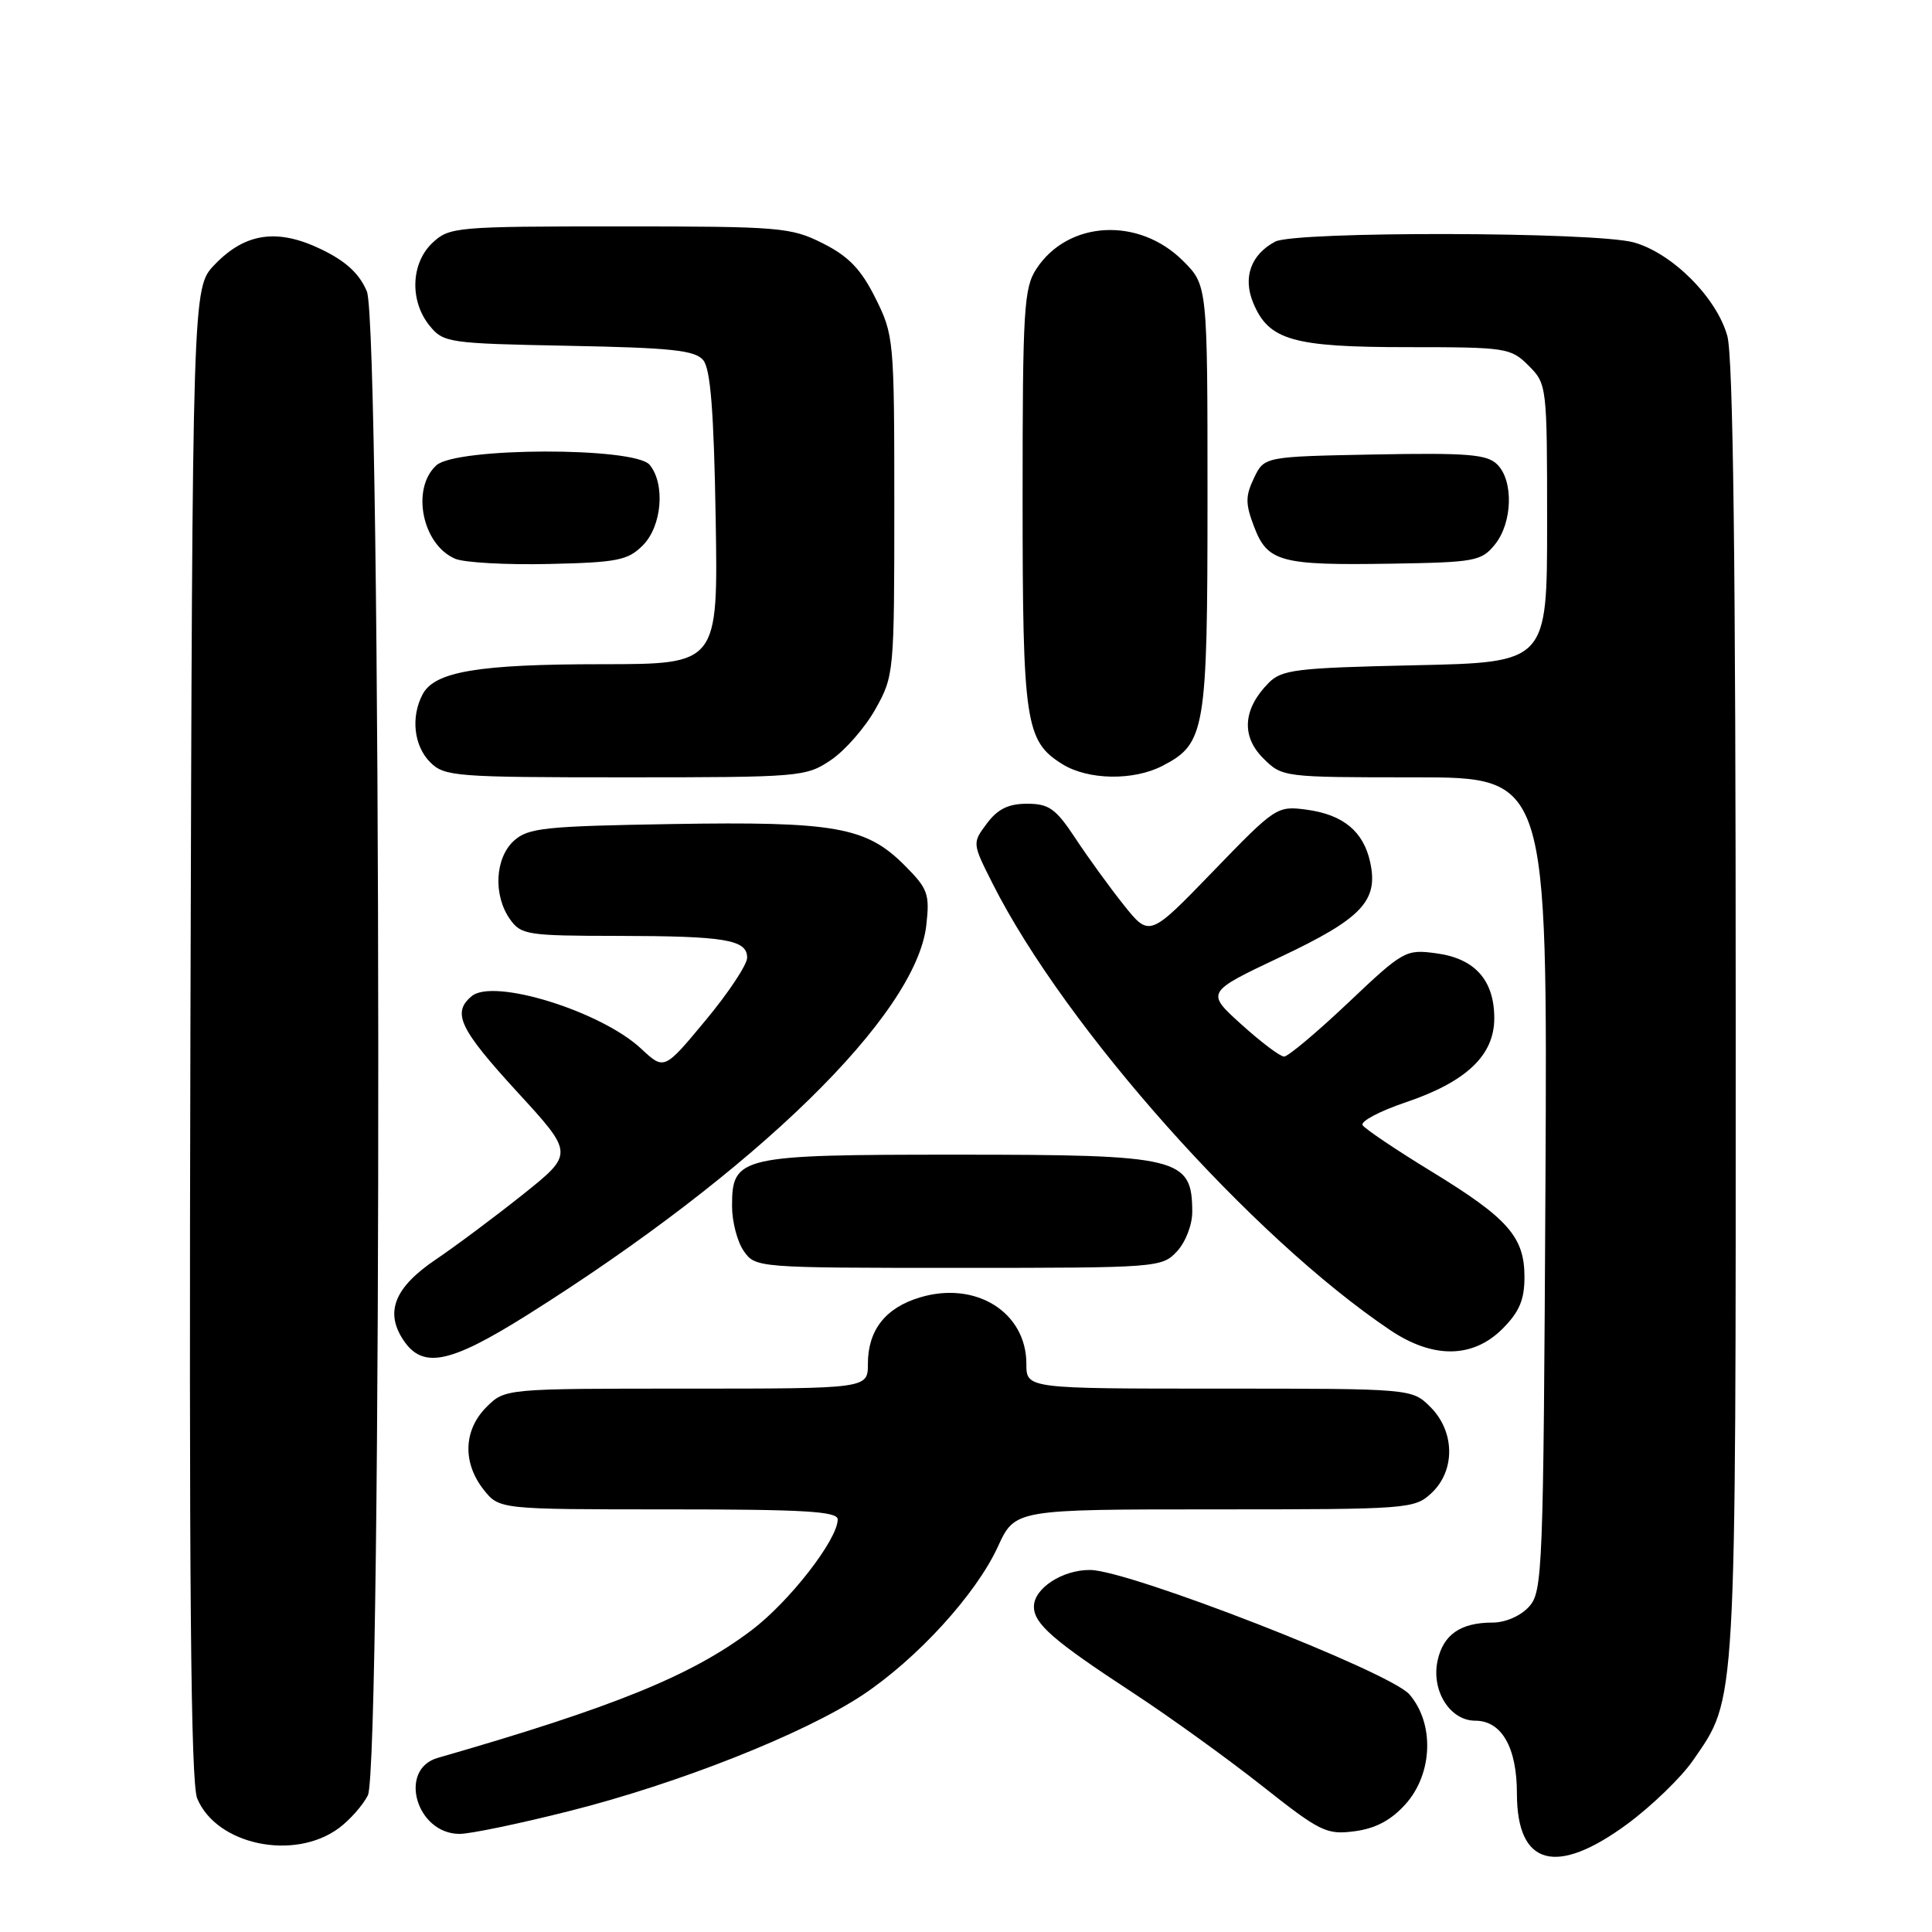 <?xml version="1.0" encoding="UTF-8" standalone="no"?>
<!DOCTYPE svg PUBLIC "-//W3C//DTD SVG 1.1//EN" "http://www.w3.org/Graphics/SVG/1.1/DTD/svg11.dtd" >
<svg xmlns="http://www.w3.org/2000/svg" xmlns:xlink="http://www.w3.org/1999/xlink" version="1.1" viewBox="0 0 256 256">
 <g >
 <path fill="currentColor"
d=" M 215.64 241.68 C 218.86 239.30 222.77 235.52 224.32 233.28 C 230.14 224.84 230.00 227.30 229.99 134.09 C 229.99 74.73 229.65 47.28 228.88 44.52 C 227.47 39.43 221.57 33.53 216.48 32.12 C 211.37 30.70 171.58 30.62 168.96 32.02 C 165.74 33.74 164.66 36.77 166.06 40.14 C 168.11 45.08 171.30 46.00 186.50 46.00 C 199.60 46.00 200.18 46.09 202.55 48.45 C 204.97 50.88 205.00 51.10 205.00 69.34 C 205.00 87.77 205.00 87.77 187.51 88.15 C 171.68 88.50 169.83 88.72 168.07 90.52 C 164.71 93.94 164.45 97.54 167.36 100.45 C 169.90 102.99 169.98 103.00 187.48 103.00 C 205.05 103.00 205.05 103.00 204.78 156.90 C 204.51 208.28 204.41 210.89 202.60 212.90 C 201.49 214.12 199.47 215.00 197.78 215.00 C 193.54 215.00 191.25 216.58 190.49 220.03 C 189.62 224.00 192.12 228.00 195.47 228.00 C 198.97 228.00 201.00 231.54 201.00 237.65 C 201.00 247.23 206.18 248.65 215.64 241.68 Z  M 44.91 242.23 C 46.34 241.17 48.06 239.23 48.74 237.90 C 50.66 234.15 50.55 43.24 48.61 38.61 C 47.63 36.27 45.85 34.62 42.58 33.04 C 36.77 30.23 32.48 30.84 28.43 35.08 C 25.50 38.13 25.50 38.13 25.23 136.82 C 25.04 209.81 25.27 236.23 26.13 238.30 C 28.68 244.47 38.99 246.62 44.91 242.23 Z  M 75.50 239.96 C 89.93 236.32 106.53 229.74 114.28 224.61 C 121.54 219.78 129.33 211.25 132.22 204.95 C 134.49 200.00 134.49 200.00 160.93 200.00 C 186.70 200.00 187.43 199.94 189.69 197.83 C 192.86 194.85 192.79 189.70 189.55 186.45 C 187.09 184.00 187.09 184.00 161.55 184.00 C 136.00 184.00 136.00 184.00 136.00 180.72 C 136.00 173.88 129.31 169.69 121.91 171.91 C 117.33 173.28 115.00 176.25 115.00 180.72 C 115.00 184.00 115.00 184.00 90.95 184.00 C 66.91 184.00 66.91 184.00 64.45 186.45 C 61.42 189.49 61.27 193.80 64.07 197.37 C 66.15 200.00 66.15 200.00 88.57 200.00 C 106.56 200.00 111.00 200.26 111.00 201.33 C 111.00 204.00 104.58 212.26 99.54 216.05 C 91.62 222.03 81.35 226.21 58.00 232.93 C 52.70 234.46 55.16 243.00 60.90 243.00 C 62.33 243.00 68.90 241.63 75.50 239.96 Z  M 186.25 239.05 C 189.86 235.01 190.09 228.37 186.75 224.51 C 184.18 221.54 149.65 208.08 144.47 208.03 C 140.80 207.99 137.00 210.46 137.00 212.88 C 137.00 215.16 139.53 217.37 150.21 224.36 C 155.00 227.50 162.65 233.02 167.21 236.62 C 174.95 242.74 175.77 243.14 179.50 242.65 C 182.29 242.28 184.33 241.19 186.25 239.05 Z  M 69.85 174.25 C 100.20 155.17 121.40 134.47 122.74 122.60 C 123.21 118.44 122.96 117.76 119.82 114.62 C 114.77 109.57 110.62 108.83 89.02 109.19 C 72.18 109.47 69.98 109.70 68.10 111.40 C 65.59 113.68 65.33 118.60 67.56 121.78 C 69.03 123.87 69.83 124.00 81.81 124.01 C 96.12 124.03 99.00 124.51 99.00 126.90 C 99.00 127.82 96.53 131.55 93.50 135.19 C 88.01 141.81 88.01 141.81 84.96 138.96 C 79.65 134.00 65.41 129.58 62.51 131.99 C 59.86 134.19 60.87 136.32 68.54 144.69 C 76.05 152.87 76.05 152.87 69.28 158.28 C 65.55 161.25 60.37 165.12 57.76 166.88 C 52.31 170.56 50.98 173.80 53.41 177.51 C 55.98 181.43 59.55 180.72 69.85 174.25 Z  M 199.08 176.08 C 201.32 173.83 202.00 172.24 202.00 169.21 C 202.00 163.89 199.83 161.43 189.65 155.21 C 184.95 152.34 180.86 149.58 180.55 149.09 C 180.25 148.59 182.79 147.24 186.19 146.09 C 194.29 143.36 198.00 139.85 198.00 134.92 C 198.00 129.88 195.43 127.00 190.32 126.32 C 186.26 125.77 185.96 125.94 178.63 132.88 C 174.49 136.80 170.67 140.00 170.15 140.00 C 169.62 140.00 167.08 138.08 164.49 135.74 C 159.78 131.48 159.78 131.48 169.69 126.79 C 180.48 121.69 182.68 119.36 181.55 114.22 C 180.66 110.16 177.97 107.94 173.15 107.29 C 169.21 106.76 169.02 106.89 160.73 115.47 C 152.31 124.18 152.31 124.18 148.90 119.91 C 147.03 117.56 144.14 113.58 142.49 111.07 C 139.89 107.14 139.00 106.50 136.09 106.50 C 133.62 106.50 132.20 107.20 130.77 109.11 C 128.82 111.72 128.82 111.72 131.54 117.11 C 141.16 136.17 165.89 163.94 184.21 176.25 C 189.88 180.06 195.15 180.00 199.08 176.08 Z  M 155.96 165.81 C 157.10 164.58 157.99 162.28 157.98 160.56 C 157.95 153.39 156.34 153.00 126.79 153.00 C 97.92 153.00 97.00 153.21 97.00 159.83 C 97.00 161.88 97.70 164.56 98.56 165.78 C 100.10 167.98 100.35 168.00 127.02 168.00 C 153.41 168.00 153.96 167.96 155.96 165.81 Z  M 110.10 100.71 C 111.97 99.45 114.62 96.42 116.00 93.96 C 118.46 89.57 118.50 89.14 118.50 67.00 C 118.50 45.00 118.44 44.39 116.00 39.50 C 114.09 35.67 112.45 33.97 109.04 32.25 C 104.81 30.12 103.42 30.00 82.10 30.00 C 60.40 30.00 59.55 30.08 57.31 32.17 C 54.44 34.87 54.26 39.86 56.91 43.14 C 58.76 45.42 59.37 45.51 75.34 45.82 C 88.93 46.08 92.10 46.41 93.18 47.72 C 94.15 48.88 94.59 54.52 94.83 68.65 C 95.15 88.00 95.15 88.00 79.83 88.01 C 63.40 88.01 57.62 88.98 56.01 91.98 C 54.41 94.98 54.83 98.83 57.00 101.00 C 58.89 102.89 60.33 103.00 82.85 103.00 C 106.05 103.00 106.80 102.94 110.10 100.71 Z  M 154.03 101.48 C 159.72 98.54 160.00 96.88 160.00 65.95 C 160.00 37.80 160.00 37.80 156.75 34.56 C 150.89 28.71 141.52 29.22 137.33 35.62 C 135.67 38.15 135.50 40.96 135.50 65.96 C 135.50 95.79 135.86 98.21 140.78 101.26 C 144.18 103.37 150.19 103.47 154.03 101.48 Z  M 85.17 72.27 C 87.71 69.74 88.18 64.13 86.08 61.59 C 84.10 59.21 60.48 59.26 57.83 61.65 C 54.44 64.72 55.94 72.19 60.32 74.04 C 61.52 74.55 67.10 74.86 72.72 74.73 C 81.79 74.53 83.20 74.25 85.17 72.27 Z  M 198.09 72.14 C 200.41 69.27 200.58 63.72 198.40 61.55 C 197.06 60.20 194.49 59.99 182.16 60.22 C 167.52 60.50 167.52 60.50 166.16 63.34 C 165.01 65.75 165.01 66.75 166.18 69.81 C 167.95 74.46 169.68 74.93 184.34 74.69 C 195.46 74.51 196.30 74.36 198.09 72.14 Z "/>
</g>
</svg>